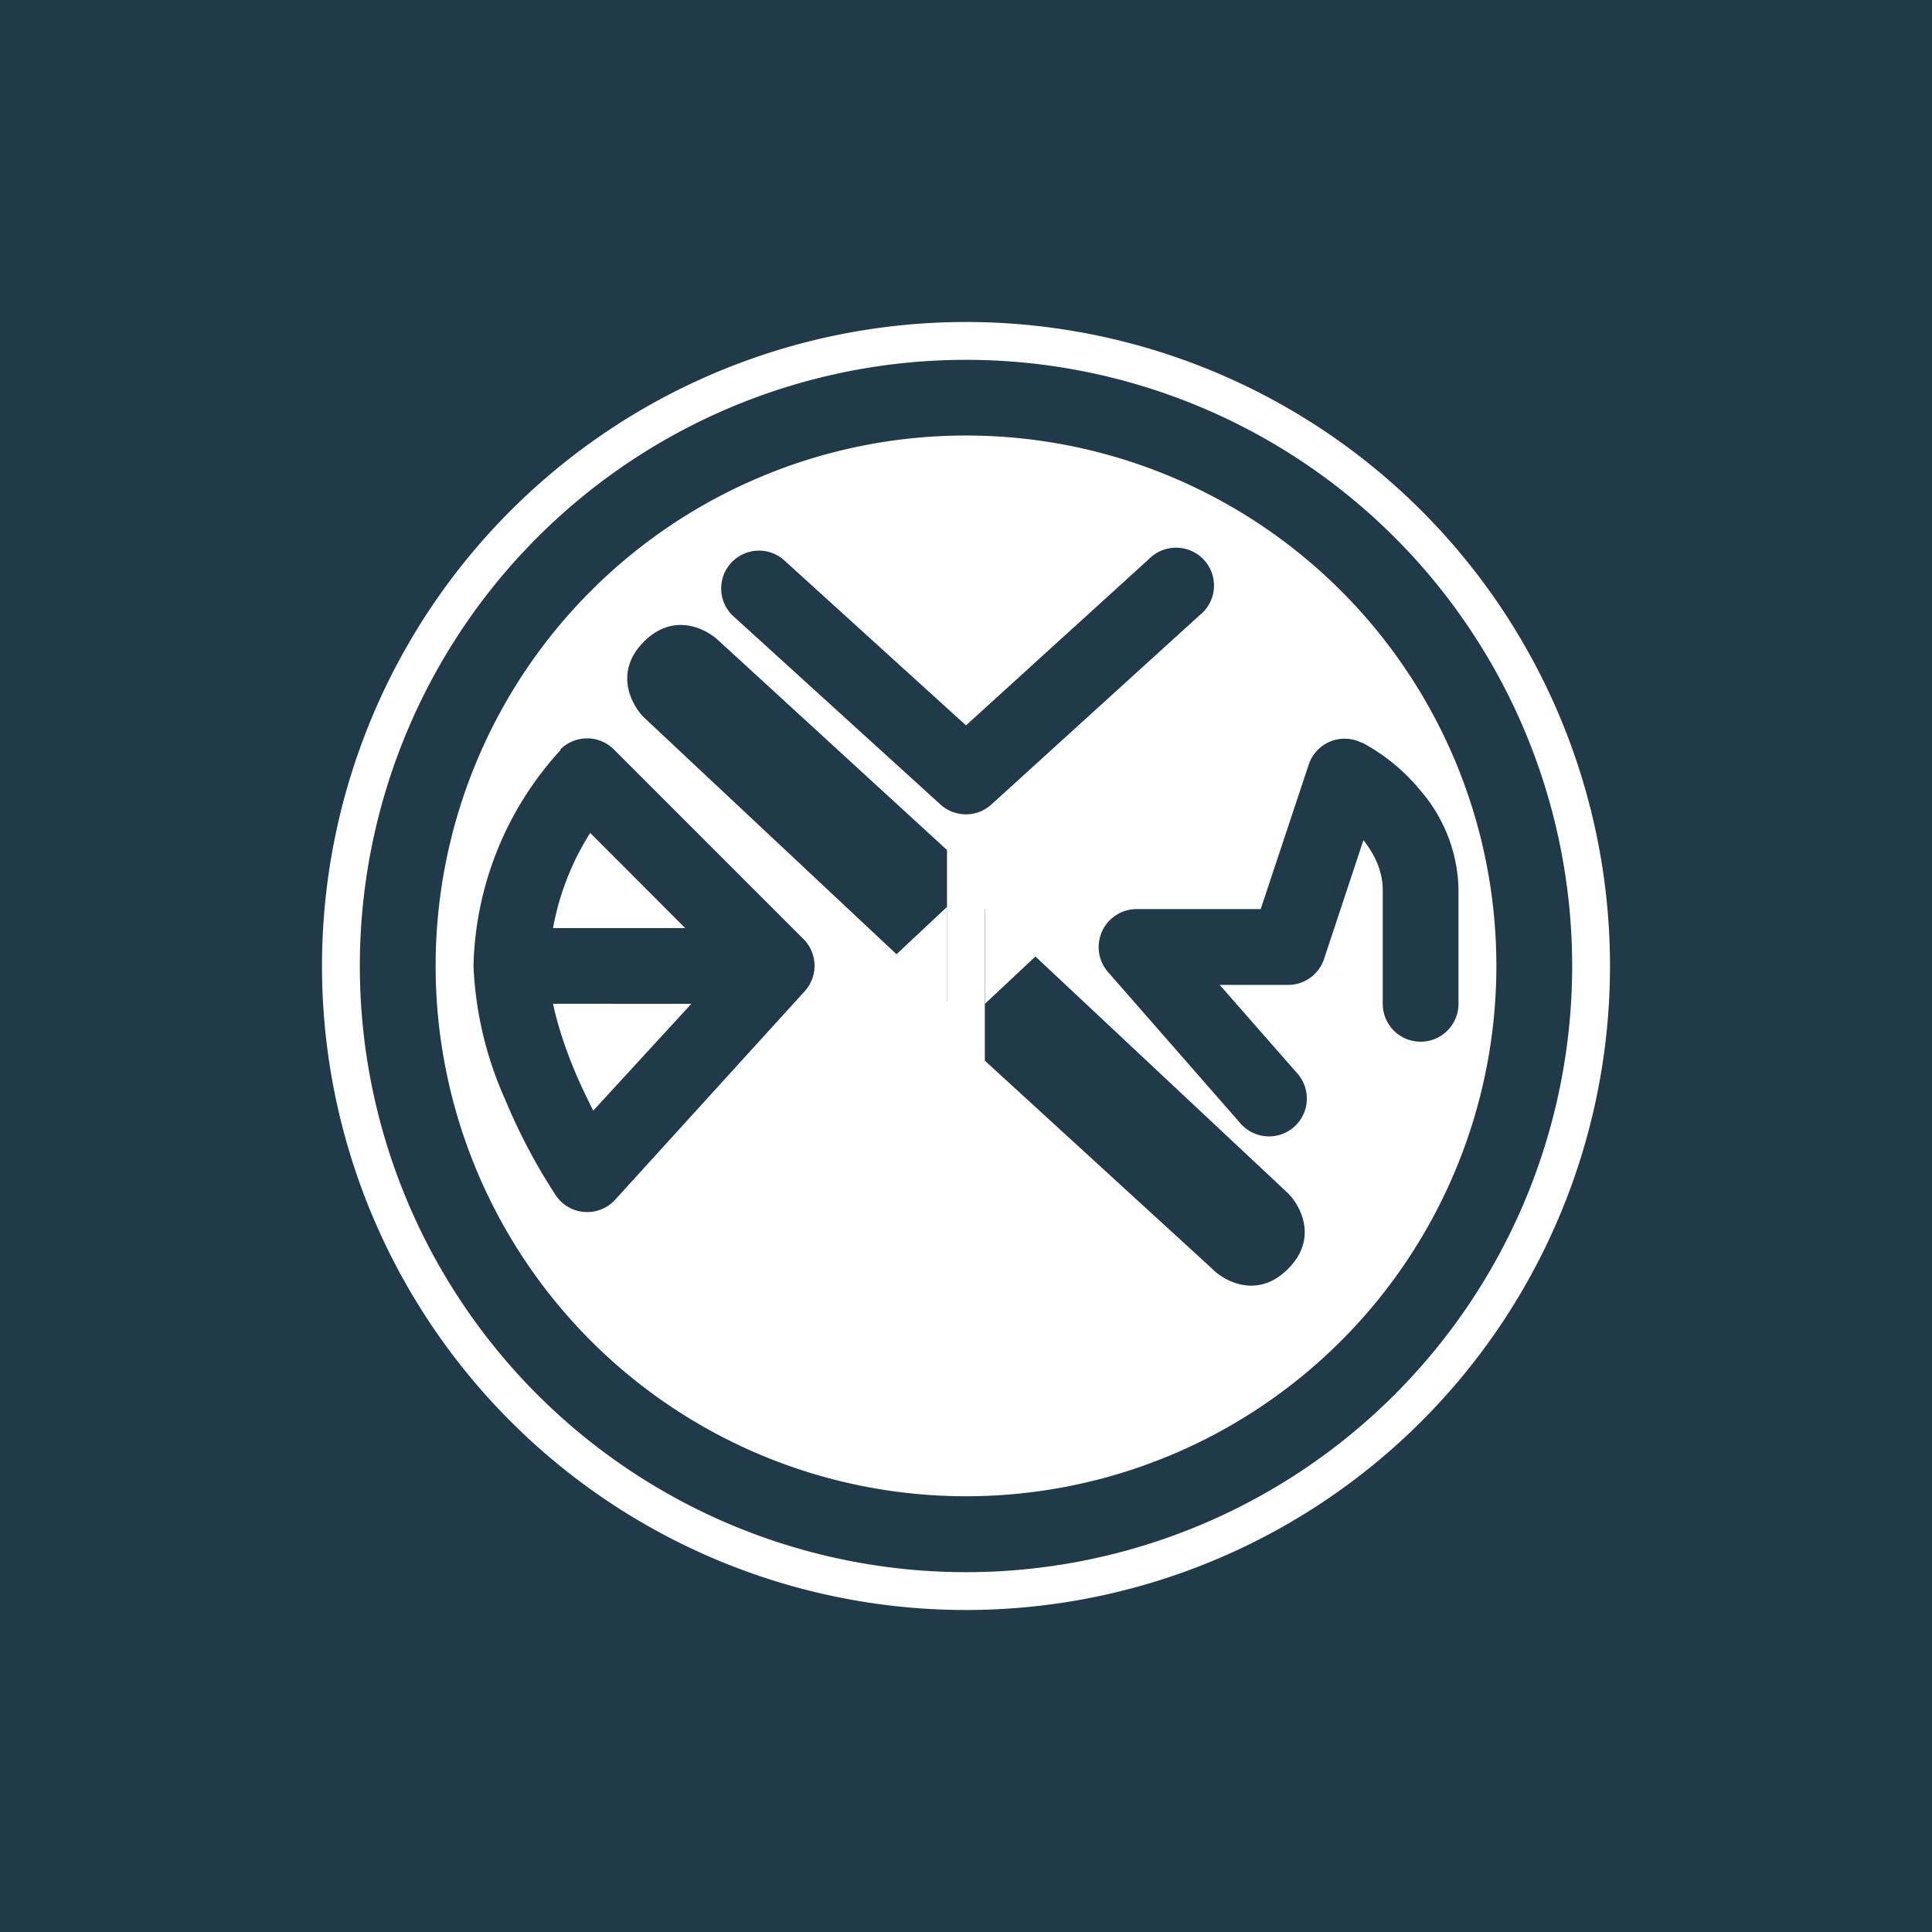 <svg xmlns="http://www.w3.org/2000/svg" width="24" height="24" fill="none" viewBox="0 0 24 24">
    <rect x="0" y="0" width="24" height="24" fill="#808080" stroke="none"/>
    <g clip-path="url(#BLXM__a)">
        <path fill="#203A49" d="M24 0H0v24h24z"/>
        <path fill="#fff" fill-rule="evenodd" d="M12 18.587A6.588 6.588 0 1 0 12 5.41a6.588 6.588 0 0 0 0 13.177m-.236-6.145v-1.883L8.941 7.971c-.156-.155-.565-.377-.942 0-.376.376-.155.786 0 .941zm.47.734v-1.883L16 14.823c.156.155.377.564 0 .94-.376.377-.786.156-.94 0zm-2.508-6.23a.47.47 0 0 0-.63.696l2.588 2.353a.47.47 0 0 0 .63 0l2.589-2.353a.47.47 0 0 0-.285-.838.47.47 0 0 0-.346.141L12 9.011zm7.19 2.281a.47.47 0 0 0-.658.269l-.597 1.797h-1.544a.472.472 0 0 0-.353.782l1.647 1.882a.47.47 0 0 0 .706-.621l-.965-1.101H16a.47.47 0 0 0 .447-.32l.49-1.478c.141.179.24.386.24.621v1.412a.47.47 0 1 0 .941 0v-1.412a1.93 1.93 0 0 0-.461-1.224 2.4 2.4 0 0 0-.74-.611zm-9.957.085a.47.47 0 0 1 .669 0l2.353 2.353a.47.47 0 0 1 .014.65l-2.353 2.588a.47.47 0 0 1-.74-.057 7.3 7.3 0 0 1-.63-1.195 4.5 4.5 0 0 1-.39-1.652 4.1 4.1 0 0 1 1.082-2.682zm1.553 2.217-1.18-1.182a3.3 3.3 0 0 0-.462 1.182zm-1.642.94c.056.264.15.547.263.82.076.183.16.353.236.508l1.219-1.327z" clip-rule="evenodd"/>
        <path fill="#fff" fill-rule="evenodd" d="M12 19.53a7.53 7.53 0 1 0 0-15.06 7.53 7.53 0 0 0 0 15.06m0 .47a8 8 0 1 0 0-16 8 8 0 0 0 0 16" clip-rule="evenodd"/>
        <path fill="#fff" d="M12.235 10.588v1.882l3.764-3.53c.156-.155.377-.564 0-.94-.376-.377-.786-.156-.94 0zm-.47 2.56v-1.883l-3.766 3.53c-.155.16-.376.565 0 .941.377.377.786.16.942 0z"/>
    </g>
    <defs>
        <clipPath id="BLXM__a">
            <path fill="#fff" d="M0 0h24v24H0z"/>
        </clipPath>
    </defs>
</svg>
